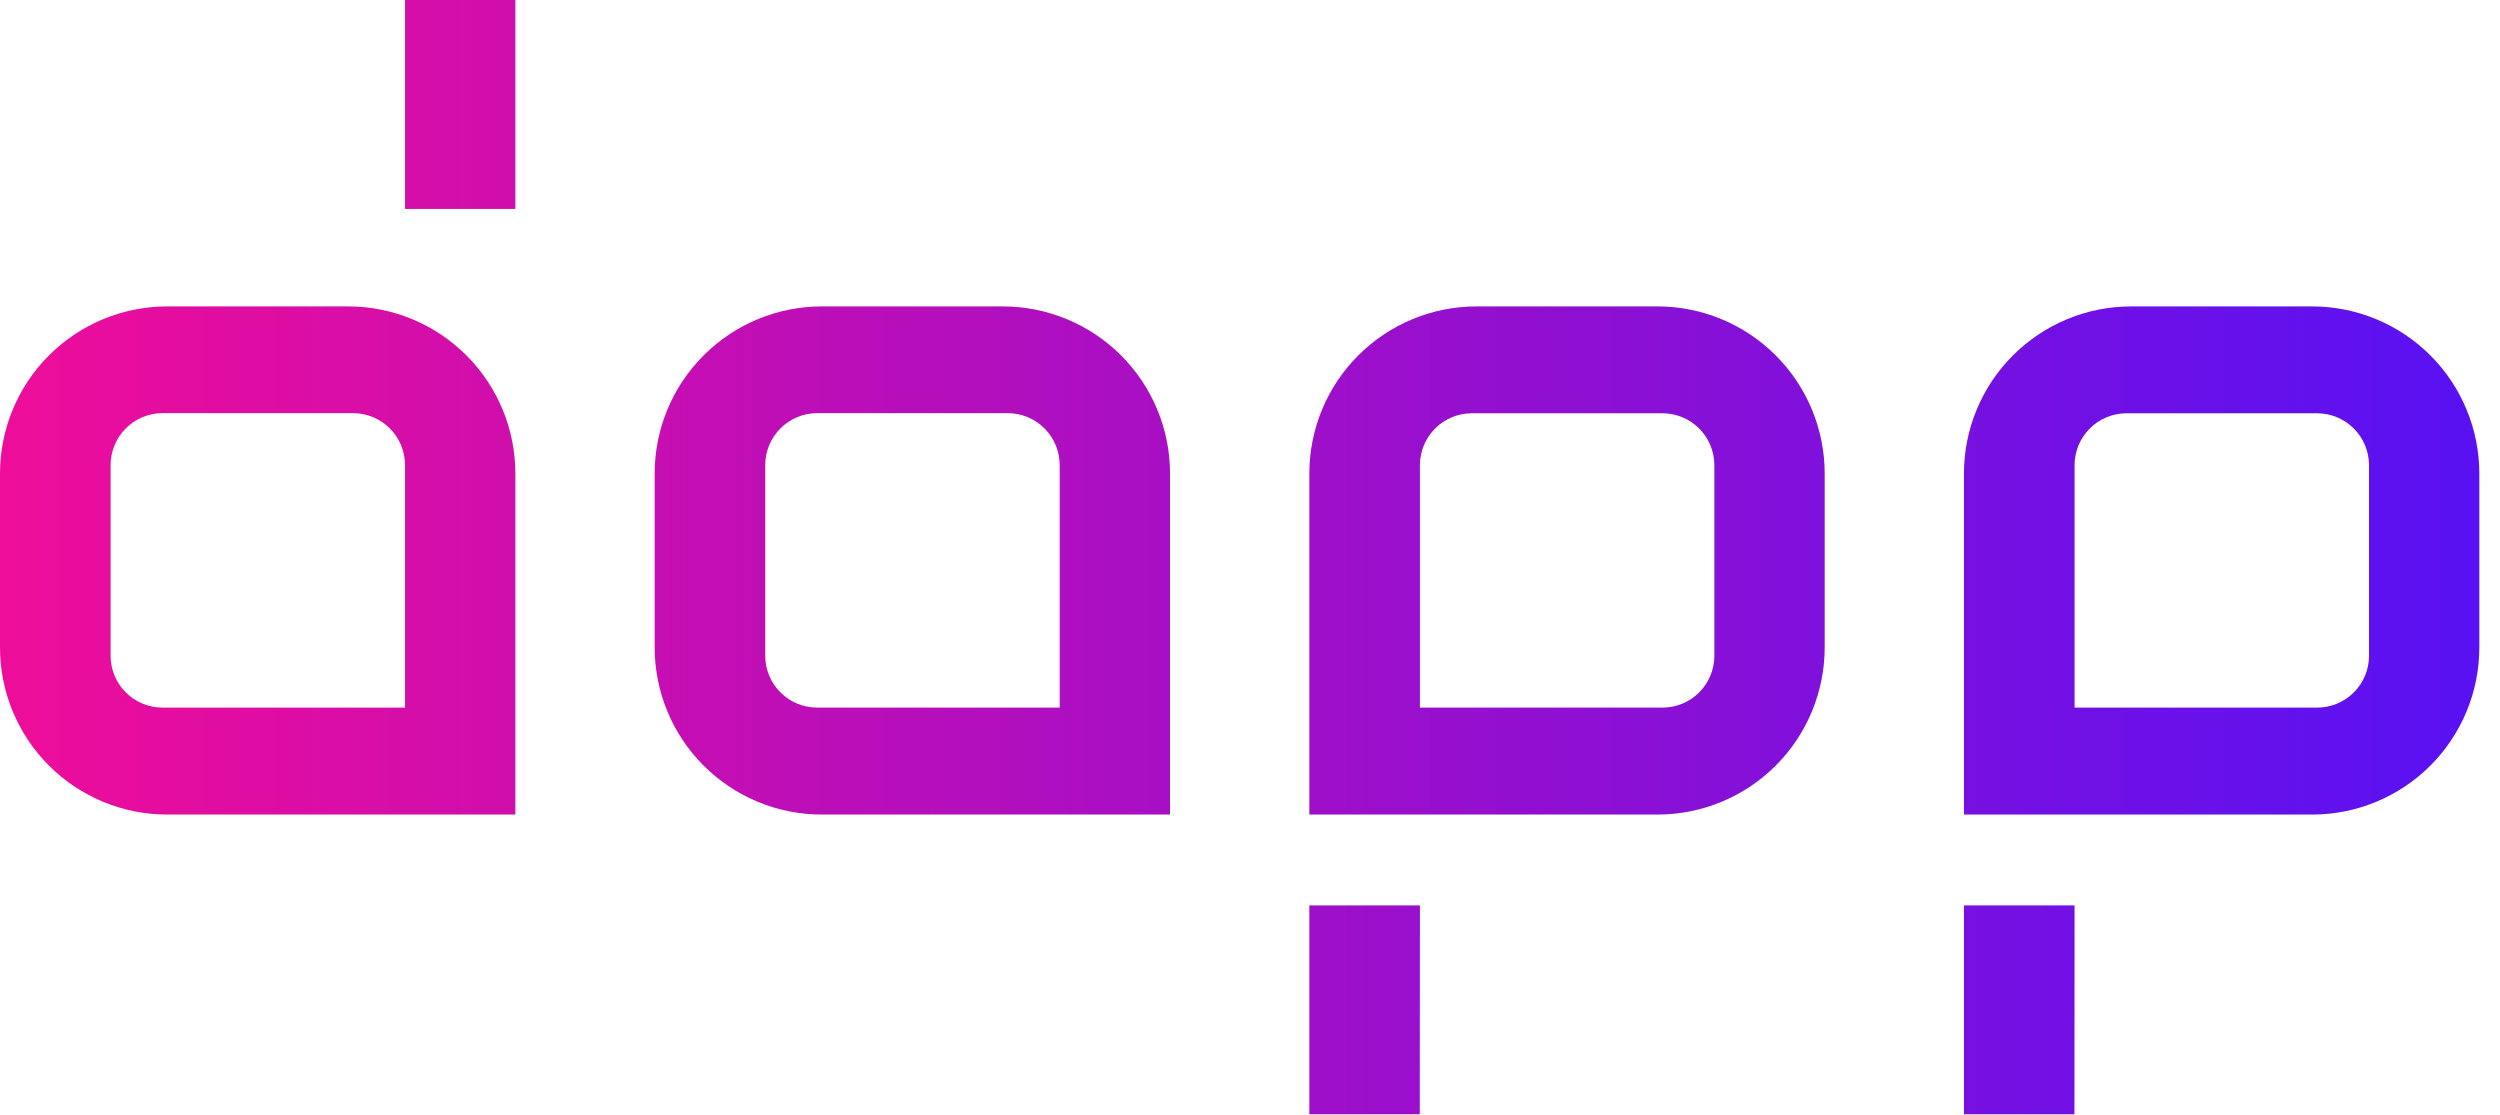 <svg width="74" height="33" viewBox="0 0 74 33" fill="none" xmlns="http://www.w3.org/2000/svg">
<path d="M10.307 9.07H4.948C3.635 9.07 2.377 9.592 1.449 10.52C0.521 11.447 0 12.706 0 14.018L0 19.163C0 20.476 0.521 21.734 1.449 22.662C2.377 23.59 3.635 24.111 4.948 24.111H15.255V14.018C15.255 12.706 14.734 11.447 13.806 10.52C12.878 9.592 11.62 9.07 10.307 9.07ZM11.989 20.945H4.803C4.398 20.943 4.009 20.782 3.723 20.495C3.436 20.209 3.275 19.82 3.274 19.415V13.762C3.275 13.357 3.436 12.968 3.723 12.681C4.009 12.393 4.397 12.231 4.803 12.229H10.456C10.862 12.231 11.251 12.393 11.538 12.68C11.825 12.967 11.987 13.356 11.989 13.762V20.945ZM29.685 9.07H24.325C23.013 9.07 21.755 9.592 20.827 10.52C19.899 11.447 19.378 12.706 19.378 14.018V19.163C19.378 20.476 19.899 21.734 20.827 22.662C21.755 23.59 23.013 24.111 24.325 24.111H34.633V14.018C34.633 12.706 34.111 11.447 33.184 10.52C32.256 9.592 30.997 9.07 29.685 9.07ZM31.367 20.945H24.181C23.776 20.943 23.387 20.782 23.101 20.495C22.814 20.209 22.652 19.82 22.651 19.415V13.762C22.652 13.357 22.814 12.968 23.1 12.681C23.387 12.393 23.775 12.231 24.181 12.229H29.834C30.24 12.231 30.628 12.393 30.916 12.68C31.203 12.967 31.365 13.356 31.367 13.762V20.945ZM58.133 14.018V24.111H68.441C69.753 24.111 71.011 23.59 71.939 22.662C72.867 21.734 73.388 20.476 73.388 19.163V14.018C73.388 12.706 72.867 11.447 71.939 10.52C71.011 9.592 69.753 9.07 68.441 9.07H63.081C61.769 9.07 60.51 9.592 59.583 10.52C58.655 11.447 58.133 12.706 58.133 14.018ZM61.407 13.767C61.408 13.36 61.57 12.971 61.858 12.683C62.145 12.396 62.534 12.234 62.941 12.233H68.589C68.996 12.234 69.385 12.396 69.672 12.683C69.96 12.971 70.122 13.36 70.123 13.767V19.415C70.122 19.821 69.96 20.21 69.672 20.497C69.385 20.784 68.995 20.945 68.589 20.945H61.407V13.767ZM38.756 14.018V24.111H49.063C50.375 24.111 51.634 23.59 52.561 22.662C53.489 21.734 54.011 20.476 54.011 19.163V14.018C54.011 12.706 53.489 11.447 52.561 10.52C51.634 9.592 50.375 9.07 49.063 9.07H43.703C42.391 9.07 41.133 9.592 40.205 10.52C39.277 11.447 38.756 12.706 38.756 14.018ZM42.029 13.767C42.03 13.36 42.192 12.971 42.48 12.683C42.767 12.396 43.157 12.234 43.563 12.233H49.211C49.618 12.234 50.007 12.396 50.295 12.683C50.582 12.971 50.744 13.36 50.745 13.767V19.415C50.744 19.821 50.582 20.21 50.294 20.497C50.007 20.784 49.617 20.945 49.211 20.945H42.029V13.767ZM15.255 6.184H11.989V0H15.255V6.184ZM42.025 32.983H38.756V26.799H42.029L42.025 32.983ZM61.403 32.983H58.133V26.799H61.407L61.403 32.983Z" fill="url(#paint0_linear_7804_146103)"/>
<defs>
<linearGradient id="paint0_linear_7804_146103" x1="0" y1="16.5" x2="73.397" y2="16.5" gradientUnits="userSpaceOnUse">
<stop stop-color="#EE0D9A"/>
<stop offset="1" stop-color="#5811F3"/>
</linearGradient>
</defs>
</svg>
